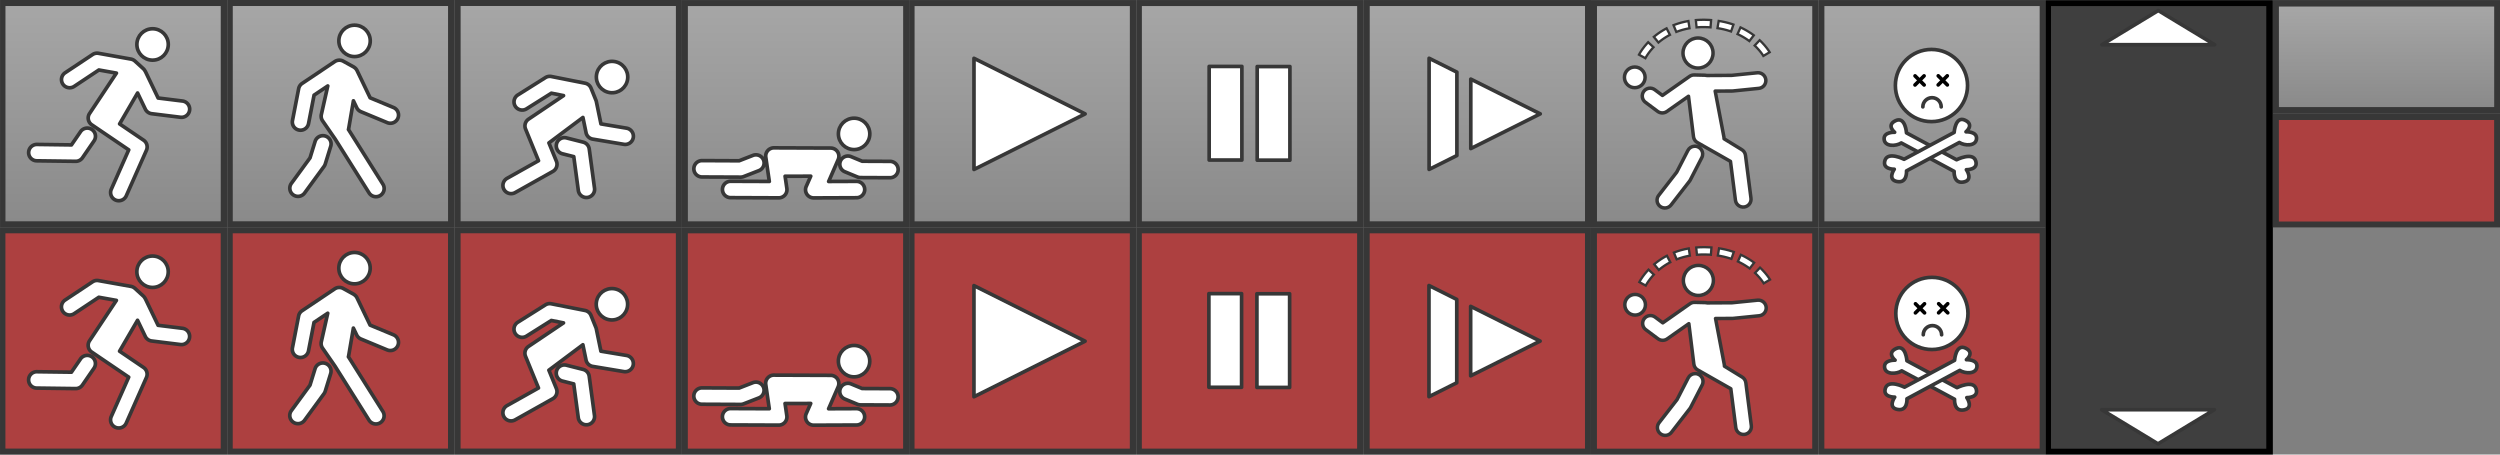 <?xml version="1.0" encoding="UTF-8" standalone="no"?>
<!-- Created with Inkscape (http://www.inkscape.org/) -->

<svg
   xmlns:dc="http://purl.org/dc/elements/1.1/"
   xmlns:cc="http://creativecommons.org/ns#"
   xmlns:rdf="http://www.w3.org/1999/02/22-rdf-syntax-ns#"
   xmlns:svg="http://www.w3.org/2000/svg"
   xmlns="http://www.w3.org/2000/svg"
   xmlns:xlink="http://www.w3.org/1999/xlink"
   xmlns:sodipodi="http://sodipodi.sourceforge.net/DTD/sodipodi-0.dtd"
   xmlns:inkscape="http://www.inkscape.org/namespaces/inkscape"
   width="577.5mm"
   height="105mm"
   viewBox="0 0 2046.26 372.047"
   id="svg2"
   version="1.1"
   inkscape:version="0.91 r13725"
   sodipodi:docname="buttons.svg"
   inkscape:export-filename="/home/user/code/idea/GdxDemo3D/android/assets/skins/buttons.png"
   inkscape:export-xdpi="61.92762"
   inkscape:export-ydpi="61.92762">
  <rect x="0" y="0" width="2046.26" height="372.047" fill="#808080" stroke="none"/>
  <defs
     id="defs4">
    <linearGradient
       inkscape:collect="always"
       id="linearGradient4672">
      <stop
         style="stop-color:#a6a6a6;stop-opacity:1;"
         offset="0"
         id="stop4652" />
      <stop
         style="stop-color:#8a8a8a;stop-opacity:1"
         offset="1"
         id="stop4654" />
    </linearGradient>
    <linearGradient
       inkscape:collect="always"
       xlink:href="#linearGradient4672"
       id="linearGradient4656"
       x1="533.545"
       y1="105.634"
       x2="744.092"
       y2="105.634"
       gradientUnits="userSpaceOnUse"
       gradientTransform="matrix(0.837,0,0,0.837,238.792,-739.534)" />
    <linearGradient
       inkscape:collect="always"
       xlink:href="#linearGradient4672"
       id="linearGradient4656-3"
       x1="533.545"
       y1="105.634"
       x2="744.092"
       y2="105.634"
       gradientUnits="userSpaceOnUse"
       gradientTransform="matrix(0.837,0,0,0.837,238.733,-553.531)" />
    <linearGradient
       inkscape:collect="always"
       xlink:href="#linearGradient4672"
       id="linearGradient4656-3-6"
       x1="533.545"
       y1="105.634"
       x2="744.092"
       y2="105.634"
       gradientUnits="userSpaceOnUse"
       gradientTransform="matrix(0.837,0,0,0.837,238.751,-367.032)" />
    <linearGradient
       inkscape:collect="always"
       xlink:href="#linearGradient4672"
       id="linearGradient4656-3-6-9"
       x1="533.545"
       y1="105.634"
       x2="744.092"
       y2="105.634"
       gradientUnits="userSpaceOnUse"
       gradientTransform="matrix(0.837,0,0,0.837,238.756,-180.981)" />
    <linearGradient
       inkscape:collect="always"
       xlink:href="#linearGradient4672"
       id="linearGradient4656-7"
       x1="533.545"
       y1="105.634"
       x2="744.092"
       y2="105.634"
       gradientUnits="userSpaceOnUse"
       gradientTransform="matrix(0.837,0,0,0.837,238.829,-1483.638)" />
    <linearGradient
       inkscape:collect="always"
       xlink:href="#linearGradient4672"
       id="linearGradient4656-3-5"
       x1="533.545"
       y1="105.634"
       x2="744.092"
       y2="105.634"
       gradientUnits="userSpaceOnUse"
       gradientTransform="matrix(0.837,0,0,0.837,238.77,-1297.636)" />
    <linearGradient
       inkscape:collect="always"
       xlink:href="#linearGradient4672"
       id="linearGradient4656-3-6-3"
       x1="533.545"
       y1="105.634"
       x2="744.092"
       y2="105.634"
       gradientUnits="userSpaceOnUse"
       gradientTransform="matrix(0.837,0,0,0.837,238.788,-1111.136)" />
    <linearGradient
       inkscape:collect="always"
       xlink:href="#linearGradient4672"
       id="linearGradient4656-3-6-9-6"
       x1="533.545"
       y1="105.634"
       x2="744.092"
       y2="105.634"
       gradientUnits="userSpaceOnUse"
       gradientTransform="matrix(0.837,0,0,0.837,238.793,-925.085)" />
    <linearGradient
       inkscape:collect="always"
       xlink:href="#linearGradient4672"
       id="linearGradient4656-7-0"
       x1="533.545"
       y1="105.634"
       x2="744.092"
       y2="105.634"
       gradientUnits="userSpaceOnUse"
       gradientTransform="matrix(0.837,0,0,0.837,238.788,-1669.781)" />
    <linearGradient
       inkscape:collect="always"
       xlink:href="#linearGradient4672"
       id="linearGradient4656-7-0-5"
       x1="533.545"
       y1="105.634"
       x2="744.092"
       y2="105.634"
       gradientUnits="userSpaceOnUse"
       gradientTransform="matrix(0.391,0,0,0.837,477.154,-2041.801)" />
  </defs>
  <sodipodi:namedview
     id="base"
     pagecolor="#ffffff"
     bordercolor="#666666"
     borderopacity="1.0"
     inkscape:pageopacity="0.0"
     inkscape:pageshadow="2"
     inkscape:zoom="0.70710678"
     inkscape:cx="1039.3728"
     inkscape:cy="90.338344"
     inkscape:document-units="px"
     inkscape:current-layer="layer1"
     showgrid="false"
     inkscape:window-width="2558"
     inkscape:window-height="1413"
     inkscape:window-x="0"
     inkscape:window-y="25"
     inkscape:window-maximized="0">
    <inkscape:grid
       type="xygrid"
       id="grid4494" />
  </sodipodi:namedview>
  <g
     inkscape:label="Layer 1"
     inkscape:groupmode="layer"
     id="layer1"
     transform="translate(0,-680.339)">
    <rect
       style="opacity:1;fill:#373737;fill-opacity:1;stroke:none;stroke-width:16;stroke-linecap:square;stroke-linejoin:miter;stroke-miterlimit:1;stroke-dasharray:none;stroke-dashoffset:0;stroke-opacity:1"
       id="rect4462-0-23-7-6-5"
       width="186.009"
       height="186.009"
       x="680.346"
       y="-186.048"
       transform="matrix(0,1,-1,0,0,0)" />
    <rect
       style="opacity:1;fill:url(#linearGradient4656-3-6-9);fill-opacity:1;stroke:none;stroke-width:16;stroke-linecap:square;stroke-linejoin:miter;stroke-miterlimit:1;stroke-dasharray:none;stroke-dashoffset:0;stroke-opacity:1"
       id="rect4462-0-9-6-9"
       width="176.201"
       height="176.201"
       x="685.266"
       y="-180.679"
       transform="matrix(0,1,-1,0,0,0)" />
    <rect
       style="opacity:1;fill:#373737;fill-opacity:1;stroke:none;stroke-width:16;stroke-linecap:square;stroke-linejoin:miter;stroke-miterlimit:1;stroke-dasharray:none;stroke-dashoffset:0;stroke-opacity:1"
       id="rect4462-0-23-7-6"
       width="186.009"
       height="186.009"
       x="680.342"
       y="-372.099"
       transform="matrix(0,1,-1,0,0,0)" />
    <rect
       style="opacity:1;fill:url(#linearGradient4656-3-6);fill-opacity:1;stroke:none;stroke-width:16;stroke-linecap:square;stroke-linejoin:miter;stroke-miterlimit:1;stroke-dasharray:none;stroke-dashoffset:0;stroke-opacity:1"
       id="rect4462-0-9-6"
       width="176.201"
       height="176.201"
       x="685.262"
       y="-366.73"
       transform="matrix(0,1,-1,0,0,0)" />
    <rect
       style="opacity:1;fill:#373737;fill-opacity:1;stroke:none;stroke-width:16;stroke-linecap:square;stroke-linejoin:miter;stroke-miterlimit:1;stroke-dasharray:none;stroke-dashoffset:0;stroke-opacity:1"
       id="rect4462-0-23-7"
       width="186.009"
       height="186.009"
       x="680.323"
       y="-558.136"
       transform="matrix(0,1,-1,0,0,0)" />
    <rect
       style="opacity:1;fill:url(#linearGradient4656-3);fill-opacity:1;stroke:none;stroke-width:16;stroke-linecap:square;stroke-linejoin:miter;stroke-miterlimit:1;stroke-dasharray:none;stroke-dashoffset:0;stroke-opacity:1"
       id="rect4462-0-9"
       width="176.201"
       height="176.201"
       x="685.243"
       y="-553.23"
       transform="matrix(0,1,-1,0,0,0)" />
    <rect
       style="opacity:1;fill:#373737;fill-opacity:1;stroke:none;stroke-width:16;stroke-linecap:square;stroke-linejoin:miter;stroke-miterlimit:1;stroke-dasharray:none;stroke-dashoffset:0;stroke-opacity:1"
       id="rect4462-0-23"
       width="186.009"
       height="186.009"
       x="680.383"
       y="-744.139"
       transform="matrix(0,1,-1,0,0,0)" />
    <rect
       style="opacity:1;fill:url(#linearGradient4656);fill-opacity:1;stroke:none;stroke-width:16;stroke-linecap:square;stroke-linejoin:miter;stroke-miterlimit:1;stroke-dasharray:none;stroke-dashoffset:0;stroke-opacity:1"
       id="rect4462-0"
       width="176.201"
       height="176.201"
       x="685.302"
       y="-739.232"
       transform="matrix(0,1,-1,0,0,0)" />
    <g
       id="g4319"
       transform="matrix(0.833,0.084,-0.084,0.833,-21.085,370.048)"
       style="stroke:#373737;stroke-width:3.585;stroke-miterlimit:4;stroke-dasharray:none;stroke-opacity:1">
      <path
         style="color:#000000;font-style:normal;font-variant:normal;font-weight:normal;font-stretch:normal;font-size:medium;line-height:normal;font-family:sans-serif;text-indent:0;text-align:start;text-decoration:none;text-decoration-line:none;text-decoration-style:solid;text-decoration-color:#000000;letter-spacing:normal;word-spacing:normal;text-transform:none;direction:ltr;block-progression:tb;writing-mode:lr-tb;baseline-shift:baseline;text-anchor:start;white-space:normal;clip-rule:nonzero;display:inline;overflow:visible;visibility:visible;opacity:1;isolation:auto;mix-blend-mode:normal;color-interpolation:sRGB;color-interpolation-filters:linearRGB;solid-color:#000000;solid-opacity:1;fill:#ffffff;fill-opacity:1;fill-rule:evenodd;stroke:#373737;stroke-width:3.585;stroke-linecap:round;stroke-linejoin:round;stroke-miterlimit:4;stroke-dasharray:none;stroke-dashoffset:0;stroke-opacity:1;color-rendering:auto;image-rendering:auto;shape-rendering:auto;text-rendering:auto;enable-background:accumulate"
         d="m 625.305,444.729 a 8.001,8.001 0 0 0 -0.758,15.924 l 11.168,1.66 7.701,32.268 a 8.001,8.001 0 1 0 15.562,-3.715 l -8.957,-37.529 a 8.001,8.001 0 0 0 -6.605,-6.055 l -16.518,-2.455 a 8.001,8.001 0 0 0 -1.594,-0.098 z"
         id="path4158-4-8"
         inkscape:connector-curvature="0" />
      <path
         style="color:#000000;font-style:normal;font-variant:normal;font-weight:normal;font-stretch:normal;font-size:medium;line-height:normal;font-family:sans-serif;text-indent:0;text-align:start;text-decoration:none;text-decoration-line:none;text-decoration-style:solid;text-decoration-color:#000000;letter-spacing:normal;word-spacing:normal;text-transform:none;direction:ltr;block-progression:tb;writing-mode:lr-tb;baseline-shift:baseline;text-anchor:start;white-space:normal;clip-rule:nonzero;display:inline;overflow:visible;visibility:visible;opacity:1;isolation:auto;mix-blend-mode:normal;color-interpolation:sRGB;color-interpolation-filters:linearRGB;solid-color:#000000;solid-opacity:1;fill:#ffffff;fill-opacity:1;fill-rule:evenodd;stroke:#373737;stroke-width:3.585;stroke-linecap:round;stroke-linejoin:round;stroke-miterlimit:4;stroke-dasharray:none;stroke-dashoffset:0;stroke-opacity:1;color-rendering:auto;image-rendering:auto;shape-rendering:auto;text-rendering:auto;enable-background:accumulate"
         d="m 605.273,386.523 a 8.001,8.001 0 0 0 -4.881,1.689 l -25.061,19.531 a 8.001,8.001 0 1 0 9.836,12.621 l 22.549,-17.576 12.053,1.152 -31.701,26.322 a 8.001,8.001 0 0 0 -1.953,9.91 l 15.709,29.549 -28.748,20.164 a 8.001,8.001 0 1 0 9.188,13.1 l 34.537,-24.227 a 8.001,8.001 0 0 0 2.471,-10.305 l -9.072,-17.064 30.572,-28.082 4.553,14.51 a 8.001,8.001 0 0 0 7.115,5.588 l 30.689,1.99 a 8.001,8.001 0 1 0 1.035,-15.967 l -25.217,-1.635 -6.682,-21.293 a 8.001,8.001 0 0 0 -0.828,-1.793 l -5.646,-10.721 a 8.001,8.001 0 0 0 -6.316,-4.236 l -33.402,-3.193 a 8.001,8.001 0 0 0 -0.799,-0.035 z"
         id="path4158-7-6"
         inkscape:connector-curvature="0" />
    </g>
    <path
       style="color:#000000;font-style:normal;font-variant:normal;font-weight:normal;font-stretch:normal;font-size:medium;line-height:normal;font-family:sans-serif;text-indent:0;text-align:start;text-decoration:none;text-decoration-line:none;text-decoration-style:solid;text-decoration-color:#000000;letter-spacing:normal;word-spacing:normal;text-transform:none;direction:ltr;block-progression:tb;writing-mode:lr-tb;baseline-shift:baseline;text-anchor:start;white-space:normal;clip-rule:nonzero;display:inline;overflow:visible;visibility:visible;opacity:1;isolation:auto;mix-blend-mode:normal;color-interpolation:sRGB;color-interpolation-filters:linearRGB;solid-color:#000000;solid-opacity:1;fill:#ffffff;fill-opacity:1;fill-rule:evenodd;stroke:#373737;stroke-width:3;stroke-linecap:round;stroke-linejoin:round;stroke-miterlimit:4;stroke-dasharray:none;stroke-dashoffset:0;stroke-opacity:1;color-rendering:auto;image-rendering:auto;shape-rendering:auto;text-rendering:auto;enable-background:accumulate"
       d="m 79.316,723.868 a 6.696,6.696 0 0 0 -3.549,1.116 l -22.365,14.856 a 6.696,6.696 0 1 0 7.409,11.154 l 20.128,-13.37 14.349,2.561 -21.976,33.05 a 6.696,6.696 0 0 0 1.814,9.246 l 30.245,20.53 -14.219,32.086 a 6.696,6.696 0 1 0 12.241,5.425 l 16.486,-37.197 a 6.696,6.696 0 0 0 -2.362,-8.251 l -19.613,-13.313 14.707,-25.293 6.33,13.191 a 6.696,6.696 0 0 0 5.214,3.748 l 23.464,2.901 a 6.696,6.696 0 1 0 1.643,-13.289 l -19.832,-2.453 -10.217,-21.288 a 6.696,6.696 0 0 0 -0.487,-0.834 6.696,6.696 0 0 0 -1.514,-1.953 l -6.736,-6.146 a 6.696,6.696 0 0 0 -3.334,-1.644 l -26.494,-4.73 a 6.696,6.696 0 0 0 -1.334,-0.103 z m -7.957,61.321 a 6.696,6.696 0 0 0 -5.482,2.985 l -7.39,10.77 -28.12,-0.374 a 6.696,6.696 0 1 0 -0.178,13.388 l 31.702,0.422 a 6.696,6.696 0 0 0 5.61,-2.906 l 9.418,-13.723 a 6.696,6.696 0 0 0 -5.559,-10.561 z"
       id="path4158"
       inkscape:connector-curvature="0" />
    <circle
       style="opacity:1;fill:#ffffff;fill-opacity:1;stroke:#373737;stroke-width:3;stroke-linecap:round;stroke-linejoin:round;stroke-miterlimit:4;stroke-dasharray:none;stroke-dashoffset:0;stroke-opacity:1"
       id="path4160"
       cx="124.892"
       cy="716.725"
       r="12.852" />
    <path
       style="color:#000000;font-style:normal;font-variant:normal;font-weight:normal;font-stretch:normal;font-size:medium;line-height:normal;font-family:sans-serif;text-indent:0;text-align:start;text-decoration:none;text-decoration-line:none;text-decoration-style:solid;text-decoration-color:#000000;letter-spacing:normal;word-spacing:normal;text-transform:none;direction:ltr;block-progression:tb;writing-mode:lr-tb;baseline-shift:baseline;text-anchor:start;white-space:normal;clip-rule:nonzero;display:inline;overflow:visible;visibility:visible;opacity:1;isolation:auto;mix-blend-mode:normal;color-interpolation:sRGB;color-interpolation-filters:linearRGB;solid-color:#000000;solid-opacity:1;fill:#ffffff;fill-opacity:1;fill-rule:evenodd;stroke:#373737;stroke-width:3;stroke-linecap:round;stroke-linejoin:round;stroke-miterlimit:4;stroke-dasharray:none;stroke-dashoffset:0;stroke-opacity:1;color-rendering:auto;image-rendering:auto;shape-rendering:auto;text-rendering:auto;enable-background:accumulate"
       d="m 277.77,729.602 a 6.696,6.696 0 0 0 -3.754,1.134 l -26.72,17.911 a 6.696,6.696 0 0 0 -2.846,4.286 l -5.029,25.915 a 6.696,6.696 0 1 0 13.145,2.551 l 4.5,-23.181 11.213,-7.517 -5.244,23.313 a 6.696,6.696 0 0 0 1.023,5.273 l 10.283,14.886 27.674,43.951 a 6.696,6.696 0 1 0 11.331,-7.135 l -27.751,-44.07 a 6.696,6.696 0 0 0 -0.157,-0.239 l -0.23,-0.335 a 6.696,6.696 0 0 0 0.206,-0.878 l 3.867,-22.612 2.708,5.642 a 6.696,6.696 0 0 0 3.467,3.287 l 21.371,8.879 a 6.696,6.696 0 1 0 5.137,-12.365 l -19.009,-7.898 -10.696,-22.283 a 6.696,6.696 0 0 0 -2.244,-2.614 6.696,6.696 0 0 0 -0.914,-0.59 l -8.124,-4.48 a 6.696,6.696 0 0 0 -3.207,-0.832 z m -13.571,61.806 a 6.696,6.696 0 0 0 -6.319,4.812 l -4.114,13.33 -15.198,20.789 a 6.696,6.696 0 1 0 10.809,7.903 l 15.86,-21.695 a 6.696,6.696 0 0 0 0.994,-1.978 l 4.444,-14.402 a 6.696,6.696 0 0 0 -6.476,-8.759 z"
       id="path4158-5"
       inkscape:connector-curvature="0" />
    <circle
       style="opacity:1;fill:#ffffff;fill-opacity:1;stroke:#373737;stroke-width:3;stroke-linecap:round;stroke-linejoin:round;stroke-miterlimit:4;stroke-dasharray:none;stroke-dashoffset:0;stroke-opacity:1"
       id="path4160-3-9"
       cx="589.476"
       cy="675.72"
       r="12.852"
       transform="matrix(0.992,0.124,-0.124,0.992,0,0)" />
    <circle
       style="opacity:1;fill:#ffffff;fill-opacity:1;stroke:#373737;stroke-width:3;stroke-linecap:round;stroke-linejoin:round;stroke-miterlimit:4;stroke-dasharray:none;stroke-dashoffset:0;stroke-opacity:1"
       id="path4160-2"
       cx="290.201"
       cy="713.796"
       r="12.852" />
    <path
       style="color:#000000;font-style:normal;font-variant:normal;font-weight:normal;font-stretch:normal;font-size:medium;line-height:normal;font-family:sans-serif;text-indent:0;text-align:start;text-decoration:none;text-decoration-line:none;text-decoration-style:solid;text-decoration-color:#000000;letter-spacing:normal;word-spacing:normal;text-transform:none;direction:ltr;block-progression:tb;writing-mode:lr-tb;baseline-shift:baseline;text-anchor:start;white-space:normal;clip-rule:nonzero;display:inline;overflow:visible;visibility:visible;opacity:1;isolation:auto;mix-blend-mode:normal;color-interpolation:sRGB;color-interpolation-filters:linearRGB;solid-color:#000000;solid-opacity:1;fill:#ffffff;fill-opacity:1;fill-rule:evenodd;stroke:#373737;stroke-width:3;stroke-linecap:round;stroke-linejoin:round;stroke-miterlimit:4;stroke-dasharray:none;stroke-dashoffset:0;stroke-opacity:1;color-rendering:auto;image-rendering:auto;shape-rendering:auto;text-rendering:auto;enable-background:accumulate"
       d="m 633.46,801.353 a 6.696,6.696 0 0 0 -6.651,7.658 l 2.882,19.84 -31.528,-0.126 a 6.696,6.696 0 1 0 -0.052,13.39 l 39.297,0.157 a 6.696,6.696 0 0 0 6.651,-7.658 l -1.455,-10.021 20.994,-0.052 -3.699,8.387 a 6.696,6.696 0 0 0 6.152,9.397 l 34.931,-0.144 a 6.696,6.696 0 1 0 -0.056,-13.39 l -22.671,0.093 7.824,-17.985 a 6.696,6.696 0 0 0 -6.113,-9.366 l -46.507,-0.18 z m -14.833,5.714 a 6.696,6.696 0 0 0 -2.413,0.492 l -11.229,4.377 -30.232,-0.136 a 6.696,6.696 0 1 0 -0.06,13.39 l 31.507,0.142 a 6.696,6.696 0 0 0 2.462,-0.458 l 12.417,-4.841 a 6.696,6.696 0 0 0 -2.452,-12.967 z m 75.49,0.977 a 6.696,6.696 0 0 0 -2.516,12.918 l 10.214,4.229 a 6.696,6.696 0 0 0 2.53,0.508 l 23.974,0.11 a 6.696,6.696 0 1 0 0.06,-13.39 l -22.658,-0.103 -9.001,-3.725 a 6.696,6.696 0 0 0 -2.604,-0.546 z"
       id="path4158-3-6"
       inkscape:connector-curvature="0" />
    <circle
       style="opacity:1;fill:#ffffff;fill-opacity:1;stroke:#373737;stroke-width:3;stroke-linecap:round;stroke-linejoin:round;stroke-miterlimit:4;stroke-dasharray:none;stroke-dashoffset:0;stroke-opacity:1"
       id="path4160-1-7"
       cx="699.086"
       cy="789.92"
       r="12.852" />
    <g
       id="g4319-6"
       transform="matrix(0.833,0.084,-0.084,0.833,-12.618,780.694)"
       style="stroke:#000000">
      <path
         sodipodi:nodetypes="ccc"
         inkscape:connector-curvature="0"
         id="path4158-4-8-8"
         d="m 651.198,492.722 -8.957,-37.528 -16.517,-2.455"
         style="fill:none;fill-rule:evenodd;stroke:#000000;stroke-width:16;stroke-linecap:round;stroke-linejoin:round;stroke-miterlimit:4;stroke-dasharray:none;stroke-opacity:1" />
      <path
         sodipodi:nodetypes="cccccccccccc"
         inkscape:connector-curvature="0"
         id="path4158-7-6-5"
         d="m 635.419,401.344 -42.241,35.074 19.029,35.792 -34.537,24.227 m 105.975,-59.024 -30.689,-1.989 -8.324,-26.526 -42.275,38.834 m -22.107,-33.677 25.059,-19.532 33.403,3.194 5.86,11.126"
         style="fill:none;fill-rule:evenodd;stroke:#000000;stroke-width:16;stroke-linecap:round;stroke-linejoin:round;stroke-miterlimit:4;stroke-dasharray:none;stroke-opacity:1" />
    </g>
    <path
       style="fill:none;fill-rule:evenodd;stroke:#000000;stroke-width:13.39;stroke-linecap:round;stroke-linejoin:round;stroke-miterlimit:4;stroke-dasharray:none;stroke-opacity:1"
       d="m 109.883,1147.386 -24.529,36.888 34.872,23.67 -16.485,37.196 m 51.168,-68.146 -23.462,-2.901 -11.802,-24.587 -24.147,41.531 m -58.753,21.557 31.701,0.423 9.418,-13.724 m -14.29,-46.544 22.365,-14.857 26.494,4.731 6.736,6.145"
       id="path4158-7"
       inkscape:connector-curvature="0"
       sodipodi:nodetypes="ccccccccccccccc" />
    <circle
       style="opacity:1;fill:#000000;fill-opacity:1;stroke:none;stroke-width:16;stroke-linecap:round;stroke-linejoin:round;stroke-miterlimit:4;stroke-dasharray:none;stroke-dashoffset:0;stroke-opacity:1"
       id="path4160-6"
       cx="131.359"
       cy="1124.056"
       r="12.852" />
    <path
       style="fill:none;fill-rule:evenodd;stroke:#000000;stroke-width:13.39;stroke-linecap:round;stroke-linejoin:round;stroke-miterlimit:4;stroke-dasharray:none;stroke-opacity:1"
       d="m 284.306,1149.35 -8.273,36.779 10.363,15.003 27.75,44.071 m 11.715,-60.076 -21.37,-8.879 -11.802,-24.587 -7.409,43.324 m -34.843,49.951 15.861,-21.695 4.444,-14.401 m -18.283,-18.07 5.03,-25.915 26.72,-17.912 8.124,4.48"
       id="path4158-5-2"
       inkscape:connector-curvature="0"
       sodipodi:nodetypes="ccccccccccccccc" />
    <circle
       style="opacity:1;fill:#000000;fill-opacity:1;stroke:none;stroke-width:16;stroke-linecap:round;stroke-linejoin:round;stroke-miterlimit:4;stroke-dasharray:none;stroke-dashoffset:0;stroke-opacity:1"
       id="path4160-3-9-1"
       cx="648.659"
       cy="1082.167"
       r="12.852"
       transform="matrix(0.992,0.124,-0.124,0.992,0,0)" />
    <circle
       style="opacity:1;fill:#000000;fill-opacity:1;stroke:none;stroke-width:16;stroke-linecap:round;stroke-linejoin:round;stroke-miterlimit:4;stroke-dasharray:none;stroke-dashoffset:0;stroke-opacity:1"
       id="path4160-2-6"
       cx="296.668"
       cy="1122.879"
       r="12.852" />
    <path
       style="opacity:1;fill:none;fill-rule:evenodd;stroke:#000000;stroke-width:13.39;stroke-linecap:round;stroke-linejoin:round;stroke-miterlimit:4;stroke-dasharray:none;stroke-opacity:1"
       d="m 707.42,1246.13 -34.93,0.144 7.856,-17.808 -34.567,0.085 m -41.177,17.514 39.297,0.156 -3.998,-27.528 46.506,0.179 -8.814,20.261 m 57.223,-9.374 -23.974,-0.11 -10.215,-4.228 m -119.438,3.718 31.507,0.142 12.416,-4.841"
       id="path4158-3-6-7"
       inkscape:connector-curvature="0"
       sodipodi:nodetypes="ccccccccccccccc" />
    <circle
       style="opacity:1;fill:#000000;fill-opacity:1;stroke:none;stroke-width:16;stroke-linecap:round;stroke-linejoin:round;stroke-miterlimit:4;stroke-dasharray:none;stroke-dashoffset:0;stroke-opacity:1"
       id="path4160-1-7-2"
       cx="705.269"
       cy="1201.118"
       r="12.852" />
    <rect
       style="opacity:1;fill:#373737;fill-opacity:1;stroke:none;stroke-width:16;stroke-linecap:square;stroke-linejoin:miter;stroke-miterlimit:1;stroke-dasharray:none;stroke-dashoffset:0;stroke-opacity:1"
       id="rect4462-0-23-7-6-5-7"
       width="186.009"
       height="186.009"
       x="866.377"
       y="-186.015"
       transform="matrix(0,1,-1,0,0,0)" />
    <rect
       style="opacity:1;fill:#ad4040;fill-opacity:1;stroke:none;stroke-width:16;stroke-linecap:square;stroke-linejoin:miter;stroke-miterlimit:1;stroke-dasharray:none;stroke-dashoffset:0;stroke-opacity:1"
       id="rect4462-0-9-6-9-4"
       width="176.201"
       height="176.201"
       x="871.297"
       y="-180.647"
       transform="matrix(0,1,-1,0,0,0)" />
    <rect
       style="opacity:1;fill:#373737;fill-opacity:1;stroke:none;stroke-width:16;stroke-linecap:square;stroke-linejoin:miter;stroke-miterlimit:1;stroke-dasharray:none;stroke-dashoffset:0;stroke-opacity:1"
       id="rect4462-0-23-7-6-3"
       width="186.009"
       height="186.009"
       x="866.372"
       y="-372.066"
       transform="matrix(0,1,-1,0,0,0)" />
    <rect
       style="opacity:1;fill:#ad4040;fill-opacity:1;stroke:none;stroke-width:16;stroke-linecap:square;stroke-linejoin:miter;stroke-miterlimit:1;stroke-dasharray:none;stroke-dashoffset:0;stroke-opacity:1"
       id="rect4462-0-9-6-6"
       width="176.201"
       height="176.201"
       x="871.292"
       y="-366.697"
       transform="matrix(0,1,-1,0,0,0)" />
    <rect
       style="opacity:1;fill:#373737;fill-opacity:1;stroke:none;stroke-width:16;stroke-linecap:square;stroke-linejoin:miter;stroke-miterlimit:1;stroke-dasharray:none;stroke-dashoffset:0;stroke-opacity:1"
       id="rect4462-0-23-7-5"
       width="186.009"
       height="186.009"
       x="866.354"
       y="-558.103"
       transform="matrix(0,1,-1,0,0,0)" />
    <rect
       style="opacity:1;fill:#ad4040;fill-opacity:1;stroke:none;stroke-width:16;stroke-linecap:square;stroke-linejoin:miter;stroke-miterlimit:1;stroke-dasharray:none;stroke-dashoffset:0;stroke-opacity:1"
       id="rect4462-0-9-2"
       width="176.201"
       height="176.201"
       x="871.274"
       y="-553.197"
       transform="matrix(0,1,-1,0,0,0)" />
    <rect
       style="opacity:1;fill:#373737;fill-opacity:1;stroke:none;stroke-width:16;stroke-linecap:square;stroke-linejoin:miter;stroke-miterlimit:1;stroke-dasharray:none;stroke-dashoffset:0;stroke-opacity:1"
       id="rect4462-0-23-71"
       width="186.009"
       height="186.009"
       x="866.413"
       y="-744.106"
       transform="matrix(0,1,-1,0,0,0)" />
    <rect
       style="opacity:1;fill:#ad4040;fill-opacity:1;stroke:none;stroke-width:16;stroke-linecap:square;stroke-linejoin:miter;stroke-miterlimit:1;stroke-dasharray:none;stroke-dashoffset:0;stroke-opacity:1"
       id="rect4462-0-8"
       width="176.201"
       height="176.201"
       x="871.333"
       y="-739.2"
       transform="matrix(0,1,-1,0,0,0)" />
    <g
       id="g4319-5"
       transform="matrix(0.833,0.084,-0.084,0.833,-21.117,556.079)"
       style="stroke:#373737;stroke-width:3.585;stroke-miterlimit:4;stroke-dasharray:none;stroke-opacity:1">
      <path
         style="color:#000000;font-style:normal;font-variant:normal;font-weight:normal;font-stretch:normal;font-size:medium;line-height:normal;font-family:sans-serif;text-indent:0;text-align:start;text-decoration:none;text-decoration-line:none;text-decoration-style:solid;text-decoration-color:#000000;letter-spacing:normal;word-spacing:normal;text-transform:none;direction:ltr;block-progression:tb;writing-mode:lr-tb;baseline-shift:baseline;text-anchor:start;white-space:normal;clip-rule:nonzero;display:inline;overflow:visible;visibility:visible;opacity:1;isolation:auto;mix-blend-mode:normal;color-interpolation:sRGB;color-interpolation-filters:linearRGB;solid-color:#000000;solid-opacity:1;fill:#ffffff;fill-opacity:1;fill-rule:evenodd;stroke:#373737;stroke-width:3.585;stroke-linecap:round;stroke-linejoin:round;stroke-miterlimit:4;stroke-dasharray:none;stroke-dashoffset:0;stroke-opacity:1;color-rendering:auto;image-rendering:auto;shape-rendering:auto;text-rendering:auto;enable-background:accumulate"
         d="m 625.305,444.729 a 8.001,8.001 0 0 0 -0.758,15.924 l 11.168,1.66 7.701,32.268 a 8.001,8.001 0 1 0 15.562,-3.715 l -8.957,-37.529 a 8.001,8.001 0 0 0 -6.605,-6.055 l -16.518,-2.455 a 8.001,8.001 0 0 0 -1.594,-0.098 z"
         id="path4158-4-8-3"
         inkscape:connector-curvature="0" />
      <path
         style="color:#000000;font-style:normal;font-variant:normal;font-weight:normal;font-stretch:normal;font-size:medium;line-height:normal;font-family:sans-serif;text-indent:0;text-align:start;text-decoration:none;text-decoration-line:none;text-decoration-style:solid;text-decoration-color:#000000;letter-spacing:normal;word-spacing:normal;text-transform:none;direction:ltr;block-progression:tb;writing-mode:lr-tb;baseline-shift:baseline;text-anchor:start;white-space:normal;clip-rule:nonzero;display:inline;overflow:visible;visibility:visible;opacity:1;isolation:auto;mix-blend-mode:normal;color-interpolation:sRGB;color-interpolation-filters:linearRGB;solid-color:#000000;solid-opacity:1;fill:#ffffff;fill-opacity:1;fill-rule:evenodd;stroke:#373737;stroke-width:3.585;stroke-linecap:round;stroke-linejoin:round;stroke-miterlimit:4;stroke-dasharray:none;stroke-dashoffset:0;stroke-opacity:1;color-rendering:auto;image-rendering:auto;shape-rendering:auto;text-rendering:auto;enable-background:accumulate"
         d="m 605.273,386.523 a 8.001,8.001 0 0 0 -4.881,1.689 l -25.061,19.531 a 8.001,8.001 0 1 0 9.836,12.621 l 22.549,-17.576 12.053,1.152 -31.701,26.322 a 8.001,8.001 0 0 0 -1.953,9.91 l 15.709,29.549 -28.748,20.164 a 8.001,8.001 0 1 0 9.188,13.1 l 34.537,-24.227 a 8.001,8.001 0 0 0 2.471,-10.305 l -9.072,-17.064 30.572,-28.082 4.553,14.51 a 8.001,8.001 0 0 0 7.115,5.588 l 30.689,1.99 a 8.001,8.001 0 1 0 1.035,-15.967 l -25.217,-1.635 -6.682,-21.293 a 8.001,8.001 0 0 0 -0.828,-1.793 l -5.646,-10.721 a 8.001,8.001 0 0 0 -6.316,-4.236 l -33.402,-3.193 a 8.001,8.001 0 0 0 -0.799,-0.035 z"
         id="path4158-7-6-4"
         inkscape:connector-curvature="0" />
    </g>
    <path
       style="color:#000000;font-style:normal;font-variant:normal;font-weight:normal;font-stretch:normal;font-size:medium;line-height:normal;font-family:sans-serif;text-indent:0;text-align:start;text-decoration:none;text-decoration-line:none;text-decoration-style:solid;text-decoration-color:#000000;letter-spacing:normal;word-spacing:normal;text-transform:none;direction:ltr;block-progression:tb;writing-mode:lr-tb;baseline-shift:baseline;text-anchor:start;white-space:normal;clip-rule:nonzero;display:inline;overflow:visible;visibility:visible;opacity:1;isolation:auto;mix-blend-mode:normal;color-interpolation:sRGB;color-interpolation-filters:linearRGB;solid-color:#000000;solid-opacity:1;fill:#ffffff;fill-opacity:1;fill-rule:evenodd;stroke:#373737;stroke-width:3;stroke-linecap:round;stroke-linejoin:round;stroke-miterlimit:4;stroke-dasharray:none;stroke-dashoffset:0;stroke-opacity:1;color-rendering:auto;image-rendering:auto;shape-rendering:auto;text-rendering:auto;enable-background:accumulate"
       d="m 79.283,909.898 a 6.696,6.696 0 0 0 -3.549,1.116 l -22.365,14.856 a 6.696,6.696 0 1 0 7.409,11.154 l 20.128,-13.37 14.349,2.561 -21.976,33.05 a 6.696,6.696 0 0 0 1.814,9.246 l 30.245,20.53 -14.219,32.086 a 6.696,6.696 0 1 0 12.241,5.425 l 16.486,-37.197 a 6.696,6.696 0 0 0 -2.362,-8.251 l -19.613,-13.313 14.707,-25.293 6.33,13.191 a 6.696,6.696 0 0 0 5.214,3.748 l 23.464,2.901 a 6.696,6.696 0 1 0 1.643,-13.289 l -19.832,-2.453 -10.217,-21.288 a 6.696,6.696 0 0 0 -0.487,-0.834 6.696,6.696 0 0 0 -1.514,-1.953 l -6.736,-6.146 a 6.696,6.696 0 0 0 -3.334,-1.644 l -26.494,-4.73 a 6.696,6.696 0 0 0 -1.334,-0.103 z m -7.957,61.321 a 6.696,6.696 0 0 0 -5.482,2.985 l -7.39,10.77 -28.12,-0.374 a 6.696,6.696 0 1 0 -0.178,13.388 l 31.702,0.422 a 6.696,6.696 0 0 0 5.61,-2.906 l 9.418,-13.723 a 6.696,6.696 0 0 0 -5.559,-10.561 z"
       id="path4158-0"
       inkscape:connector-curvature="0" />
    <circle
       style="opacity:1;fill:#ffffff;fill-opacity:1;stroke:#373737;stroke-width:3;stroke-linecap:round;stroke-linejoin:round;stroke-miterlimit:4;stroke-dasharray:none;stroke-dashoffset:0;stroke-opacity:1"
       id="path4160-8"
       cx="124.859"
       cy="902.755"
       r="12.852" />
    <path
       style="color:#000000;font-style:normal;font-variant:normal;font-weight:normal;font-stretch:normal;font-size:medium;line-height:normal;font-family:sans-serif;text-indent:0;text-align:start;text-decoration:none;text-decoration-line:none;text-decoration-style:solid;text-decoration-color:#000000;letter-spacing:normal;word-spacing:normal;text-transform:none;direction:ltr;block-progression:tb;writing-mode:lr-tb;baseline-shift:baseline;text-anchor:start;white-space:normal;clip-rule:nonzero;display:inline;overflow:visible;visibility:visible;opacity:1;isolation:auto;mix-blend-mode:normal;color-interpolation:sRGB;color-interpolation-filters:linearRGB;solid-color:#000000;solid-opacity:1;fill:#ffffff;fill-opacity:1;fill-rule:evenodd;stroke:#373737;stroke-width:3;stroke-linecap:round;stroke-linejoin:round;stroke-miterlimit:4;stroke-dasharray:none;stroke-dashoffset:0;stroke-opacity:1;color-rendering:auto;image-rendering:auto;shape-rendering:auto;text-rendering:auto;enable-background:accumulate"
       d="m 277.737,915.632 a 6.696,6.696 0 0 0 -3.754,1.134 l -26.72,17.911 a 6.696,6.696 0 0 0 -2.846,4.286 l -5.029,25.915 a 6.696,6.696 0 1 0 13.145,2.551 l 4.5,-23.181 11.213,-7.517 -5.244,23.313 a 6.696,6.696 0 0 0 1.023,5.273 l 10.283,14.886 27.674,43.951 a 6.696,6.696 0 1 0 11.331,-7.135 L 285.561,972.95 a 6.696,6.696 0 0 0 -0.157,-0.239 l -0.23,-0.335 a 6.696,6.696 0 0 0 0.206,-0.878 l 3.867,-22.612 2.708,5.642 a 6.696,6.696 0 0 0 3.467,3.287 l 21.371,8.879 a 6.696,6.696 0 1 0 5.137,-12.365 l -19.009,-7.898 -10.696,-22.283 a 6.696,6.696 0 0 0 -2.244,-2.614 6.696,6.696 0 0 0 -0.914,-0.59 l -8.124,-4.48 a 6.696,6.696 0 0 0 -3.207,-0.832 z m -13.571,61.806 a 6.696,6.696 0 0 0 -6.319,4.812 l -4.114,13.33 -15.198,20.79 a 6.696,6.696 0 1 0 10.809,7.903 l 15.86,-21.695 a 6.696,6.696 0 0 0 0.994,-1.978 l 4.444,-14.402 a 6.696,6.696 0 0 0 -6.476,-8.759 z"
       id="path4158-5-4"
       inkscape:connector-curvature="0" />
    <circle
       style="opacity:1;fill:#ffffff;fill-opacity:1;stroke:#373737;stroke-width:3;stroke-linecap:round;stroke-linejoin:round;stroke-miterlimit:4;stroke-dasharray:none;stroke-dashoffset:0;stroke-opacity:1"
       id="path4160-3-9-8"
       cx="612.448"
       cy="860.326"
       r="12.852"
       transform="matrix(0.992,0.124,-0.124,0.992,0,0)" />
    <circle
       style="opacity:1;fill:#ffffff;fill-opacity:1;stroke:#373737;stroke-width:3;stroke-linecap:round;stroke-linejoin:round;stroke-miterlimit:4;stroke-dasharray:none;stroke-dashoffset:0;stroke-opacity:1"
       id="path4160-2-8"
       cx="290.168"
       cy="899.826"
       r="12.852" />
    <path
       style="color:#000000;font-style:normal;font-variant:normal;font-weight:normal;font-stretch:normal;font-size:medium;line-height:normal;font-family:sans-serif;text-indent:0;text-align:start;text-decoration:none;text-decoration-line:none;text-decoration-style:solid;text-decoration-color:#000000;letter-spacing:normal;word-spacing:normal;text-transform:none;direction:ltr;block-progression:tb;writing-mode:lr-tb;baseline-shift:baseline;text-anchor:start;white-space:normal;clip-rule:nonzero;display:inline;overflow:visible;visibility:visible;opacity:1;isolation:auto;mix-blend-mode:normal;color-interpolation:sRGB;color-interpolation-filters:linearRGB;solid-color:#000000;solid-opacity:1;fill:#ffffff;fill-opacity:1;fill-rule:evenodd;stroke:#373737;stroke-width:3;stroke-linecap:round;stroke-linejoin:round;stroke-miterlimit:4;stroke-dasharray:none;stroke-dashoffset:0;stroke-opacity:1;color-rendering:auto;image-rendering:auto;shape-rendering:auto;text-rendering:auto;enable-background:accumulate"
       d="m 633.427,987.383 a 6.696,6.696 0 0 0 -6.651,7.658 l 2.882,19.84 -31.528,-0.126 a 6.696,6.696 0 1 0 -0.052,13.39 l 39.297,0.157 a 6.696,6.696 0 0 0 6.651,-7.658 l -1.455,-10.021 20.994,-0.052 -3.699,8.387 a 6.696,6.696 0 0 0 6.152,9.397 l 34.931,-0.144 a 6.696,6.696 0 1 0 -0.056,-13.39 l -22.671,0.093 7.824,-17.985 a 6.696,6.696 0 0 0 -6.113,-9.366 l -46.507,-0.18 z m -14.833,5.714 a 6.696,6.696 0 0 0 -2.413,0.492 l -11.229,4.377 -30.232,-0.136 a 6.696,6.696 0 1 0 -0.06,13.39 l 31.507,0.142 a 6.696,6.696 0 0 0 2.462,-0.458 l 12.417,-4.841 a 6.696,6.696 0 0 0 -2.452,-12.967 z m 75.49,0.977 a 6.696,6.696 0 0 0 -2.516,12.918 l 10.214,4.229 a 6.696,6.696 0 0 0 2.53,0.508 l 23.974,0.11 a 6.696,6.696 0 1 0 0.06,-13.39 l -22.658,-0.103 -9.001,-3.725 a 6.696,6.696 0 0 0 -2.604,-0.546 z"
       id="path4158-3-6-1"
       inkscape:connector-curvature="0" />
    <circle
       style="opacity:1;fill:#ffffff;fill-opacity:1;stroke:#373737;stroke-width:3;stroke-linecap:round;stroke-linejoin:round;stroke-miterlimit:4;stroke-dasharray:none;stroke-dashoffset:0;stroke-opacity:1"
       id="path4160-1-7-5"
       cx="699.053"
       cy="975.95"
       r="12.852" />
    <rect
       style="opacity:1;fill:#373737;fill-opacity:1;stroke:none;stroke-width:16;stroke-linecap:square;stroke-linejoin:miter;stroke-miterlimit:1;stroke-dasharray:none;stroke-dashoffset:0;stroke-opacity:1"
       id="rect4462-0-23-7-6-5-3"
       width="186.009"
       height="186.009"
       x="680.384"
       y="-930.152"
       transform="matrix(0,1,-1,0,0,0)" />
    <rect
       style="opacity:1;fill:url(#linearGradient4656-3-6-9-6);fill-opacity:1;stroke:none;stroke-width:16;stroke-linecap:square;stroke-linejoin:miter;stroke-miterlimit:1;stroke-dasharray:none;stroke-dashoffset:0;stroke-opacity:1"
       id="rect4462-0-9-6-9-0"
       width="176.201"
       height="176.201"
       x="685.303"
       y="-924.784"
       transform="matrix(0,1,-1,0,0,0)" />
    <rect
       style="opacity:1;fill:#373737;fill-opacity:1;stroke:none;stroke-width:16;stroke-linecap:square;stroke-linejoin:miter;stroke-miterlimit:1;stroke-dasharray:none;stroke-dashoffset:0;stroke-opacity:1"
       id="rect4462-0-23-7-6-56"
       width="186.009"
       height="186.009"
       x="680.379"
       y="-1116.203"
       transform="matrix(0,1,-1,0,0,0)" />
    <rect
       style="opacity:1;fill:url(#linearGradient4656-3-6-3);fill-opacity:1;stroke:none;stroke-width:16;stroke-linecap:square;stroke-linejoin:miter;stroke-miterlimit:1;stroke-dasharray:none;stroke-dashoffset:0;stroke-opacity:1"
       id="rect4462-0-9-6-7"
       width="176.201"
       height="176.201"
       x="685.299"
       y="-1110.835"
       transform="matrix(0,1,-1,0,0,0)" />
    <rect
       style="opacity:1;fill:#373737;fill-opacity:1;stroke:none;stroke-width:16;stroke-linecap:square;stroke-linejoin:miter;stroke-miterlimit:1;stroke-dasharray:none;stroke-dashoffset:0;stroke-opacity:1"
       id="rect4462-0-23-7-0"
       width="186.009"
       height="186.009"
       x="680.361"
       y="-1302.24"
       transform="matrix(0,1,-1,0,0,0)" />
    <rect
       style="opacity:1;fill:url(#linearGradient4656-3-5);fill-opacity:1;stroke:none;stroke-width:16;stroke-linecap:square;stroke-linejoin:miter;stroke-miterlimit:1;stroke-dasharray:none;stroke-dashoffset:0;stroke-opacity:1"
       id="rect4462-0-9-4"
       width="176.201"
       height="176.201"
       x="685.28"
       y="-1297.334"
       transform="matrix(0,1,-1,0,0,0)" />
    <rect
       style="opacity:1;fill:#373737;fill-opacity:1;stroke:none;stroke-width:16;stroke-linecap:square;stroke-linejoin:miter;stroke-miterlimit:1;stroke-dasharray:none;stroke-dashoffset:0;stroke-opacity:1"
       id="rect4462-0-23-2"
       width="186.009"
       height="186.009"
       x="680.42"
       y="-1488.243"
       transform="matrix(0,1,-1,0,0,0)" />
    <rect
       style="opacity:1;fill:url(#linearGradient4656-7);fill-opacity:1;stroke:none;stroke-width:16;stroke-linecap:square;stroke-linejoin:miter;stroke-miterlimit:1;stroke-dasharray:none;stroke-dashoffset:0;stroke-opacity:1"
       id="rect4462-0-4"
       width="176.201"
       height="176.201"
       x="685.34"
       y="-1483.337"
       transform="matrix(0,1,-1,0,0,0)" />
    <rect
       style="opacity:1;fill:#373737;fill-opacity:1;stroke:none;stroke-width:16;stroke-linecap:square;stroke-linejoin:miter;stroke-miterlimit:1;stroke-dasharray:none;stroke-dashoffset:0;stroke-opacity:1"
       id="rect4462-0-23-7-6-5-7-9"
       width="186.009"
       height="186.009"
       x="866.414"
       y="-930.12"
       transform="matrix(0,1,-1,0,0,0)" />
    <rect
       style="opacity:1;fill:#ad4040;fill-opacity:1;stroke:none;stroke-width:16;stroke-linecap:square;stroke-linejoin:miter;stroke-miterlimit:1;stroke-dasharray:none;stroke-dashoffset:0;stroke-opacity:1"
       id="rect4462-0-9-6-9-4-9"
       width="176.201"
       height="176.201"
       x="871.334"
       y="-924.751"
       transform="matrix(0,1,-1,0,0,0)" />
    <rect
       style="opacity:1;fill:#373737;fill-opacity:1;stroke:none;stroke-width:16;stroke-linecap:square;stroke-linejoin:miter;stroke-miterlimit:1;stroke-dasharray:none;stroke-dashoffset:0;stroke-opacity:1"
       id="rect4462-0-23-7-6-3-8"
       width="186.009"
       height="186.009"
       x="866.409"
       y="-1116.17"
       transform="matrix(0,1,-1,0,0,0)" />
    <rect
       style="opacity:1;fill:#ad4040;fill-opacity:1;stroke:none;stroke-width:16;stroke-linecap:square;stroke-linejoin:miter;stroke-miterlimit:1;stroke-dasharray:none;stroke-dashoffset:0;stroke-opacity:1"
       id="rect4462-0-9-6-6-7"
       width="176.201"
       height="176.201"
       x="871.329"
       y="-1110.802"
       transform="matrix(0,1,-1,0,0,0)" />
    <rect
       style="opacity:1;fill:#373737;fill-opacity:1;stroke:none;stroke-width:16;stroke-linecap:square;stroke-linejoin:miter;stroke-miterlimit:1;stroke-dasharray:none;stroke-dashoffset:0;stroke-opacity:1"
       id="rect4462-0-23-7-5-1"
       width="186.009"
       height="186.009"
       x="866.391"
       y="-1302.208"
       transform="matrix(0,1,-1,0,0,0)" />
    <rect
       style="opacity:1;fill:#ad4040;fill-opacity:1;stroke:none;stroke-width:16;stroke-linecap:square;stroke-linejoin:miter;stroke-miterlimit:1;stroke-dasharray:none;stroke-dashoffset:0;stroke-opacity:1"
       id="rect4462-0-9-2-8"
       width="176.201"
       height="176.201"
       x="871.311"
       y="-1297.301"
       transform="matrix(0,1,-1,0,0,0)" />
    <rect
       style="opacity:1;fill:#373737;fill-opacity:1;stroke:none;stroke-width:16;stroke-linecap:square;stroke-linejoin:miter;stroke-miterlimit:1;stroke-dasharray:none;stroke-dashoffset:0;stroke-opacity:1"
       id="rect4462-0-23-71-2"
       width="186.009"
       height="186.009"
       x="866.45"
       y="-1488.211"
       transform="matrix(0,1,-1,0,0,0)" />
    <rect
       style="opacity:1;fill:#ad4040;fill-opacity:1;stroke:none;stroke-width:16;stroke-linecap:square;stroke-linejoin:miter;stroke-miterlimit:1;stroke-dasharray:none;stroke-dashoffset:0;stroke-opacity:1"
       id="rect4462-0-8-6"
       width="176.201"
       height="176.201"
       x="871.37"
       y="-1483.304"
       transform="matrix(0,1,-1,0,0,0)" />
    <path
       style="opacity:1;fill:#ffffff;fill-opacity:1;stroke:#373737;stroke-width:3;stroke-linecap:round;stroke-linejoin:round;stroke-miterlimit:4;stroke-dasharray:none;stroke-dashoffset:0;stroke-opacity:1"
       d="M 797.204,728.069 888.185,773.559 797.204,819.05 Z"
       id="rect4405"
       inkscape:connector-curvature="0"
       sodipodi:nodetypes="cccc" />
    <path
       style="opacity:1;fill:#ffffff;fill-opacity:1;stroke:#373737;stroke-width:3;stroke-linecap:round;stroke-linejoin:round;stroke-miterlimit:4;stroke-dasharray:none;stroke-dashoffset:0;stroke-opacity:1"
       d="m 797.177,914.105 90.981,45.491 -90.981,45.491 z"
       id="rect4405-2"
       inkscape:connector-curvature="0"
       sodipodi:nodetypes="cccc" />
    <rect
       style="opacity:1;fill:#ffffff;fill-opacity:1;stroke:#373737;stroke-width:3;stroke-linecap:round;stroke-linejoin:round;stroke-miterlimit:4;stroke-dasharray:none;stroke-dashoffset:0;stroke-opacity:1"
       id="rect4465-1"
       width="26.778"
       height="76.655"
       x="989.705"
       y="734.692" />
    <rect
       style="opacity:1;fill:#ffffff;fill-opacity:1;stroke:#373737;stroke-width:3;stroke-linecap:round;stroke-linejoin:round;stroke-miterlimit:4;stroke-dasharray:none;stroke-dashoffset:0;stroke-opacity:1"
       id="rect4465-1-5"
       width="26.778"
       height="76.655"
       x="1029.018"
       y="734.797" />
    <rect
       style="opacity:1;fill:#ffffff;fill-opacity:1;stroke:#373737;stroke-width:3;stroke-linecap:round;stroke-linejoin:round;stroke-miterlimit:4;stroke-dasharray:none;stroke-dashoffset:0;stroke-opacity:1"
       id="rect4465-1-9"
       width="26.778"
       height="76.655"
       x="989.472"
       y="920.679" />
    <rect
       style="opacity:1;fill:#ffffff;fill-opacity:1;stroke:#373737;stroke-width:3;stroke-linecap:round;stroke-linejoin:round;stroke-miterlimit:4;stroke-dasharray:none;stroke-dashoffset:0;stroke-opacity:1"
       id="rect4465-1-5-2"
       width="26.778"
       height="76.655"
       x="1028.784"
       y="920.784" />
    <path
       style="opacity:1;fill:#ffffff;fill-opacity:1;stroke:#373737;stroke-width:3;stroke-linecap:round;stroke-linejoin:round;stroke-miterlimit:4;stroke-dasharray:none;stroke-dashoffset:0;stroke-opacity:1"
       d="m 1203.843,745.095 28.431,14.216 28.432,14.216 -28.432,14.216 -28.431,14.216 z m -11.373,62.549 -11.373,5.686 -11.373,5.686 0,-90.981 11.373,5.686 11.373,5.686 z"
       id="rect4405-8"
       inkscape:connector-curvature="0"
       sodipodi:nodetypes="ccccccccccccc" />
    <path
       style="opacity:1;fill:#ffffff;fill-opacity:1;stroke:#373737;stroke-width:3;stroke-linecap:round;stroke-linejoin:round;stroke-miterlimit:4;stroke-dasharray:none;stroke-dashoffset:0;stroke-opacity:1"
       d="m 1203.734,931.101 28.431,14.216 28.432,14.216 -28.432,14.216 -28.431,14.216 z m -11.373,62.549 -11.373,5.686 -11.373,5.686 0,-90.981 11.373,5.686 11.373,5.686 z"
       id="rect4405-8-7"
       inkscape:connector-curvature="0"
       sodipodi:nodetypes="ccccccccccccc" />
    <circle
       style="opacity:1;fill:#ffffff;fill-opacity:1;stroke:#373737;stroke-width:2.871;stroke-linecap:round;stroke-linejoin:round;stroke-miterlimit:4;stroke-dasharray:none;stroke-dashoffset:0;stroke-opacity:1"
       id="path4638"
       cx="1338.352"
       cy="929.779"
       r="8.462" />
    <path
       style="color:#000000;font-style:normal;font-variant:normal;font-weight:normal;font-stretch:normal;font-size:medium;line-height:normal;font-family:sans-serif;text-indent:0;text-align:start;text-decoration:none;text-decoration-line:none;text-decoration-style:solid;text-decoration-color:#000000;letter-spacing:normal;word-spacing:normal;text-transform:none;direction:ltr;block-progression:tb;writing-mode:lr-tb;baseline-shift:baseline;text-anchor:start;white-space:normal;clip-rule:nonzero;display:inline;overflow:visible;visibility:visible;opacity:1;isolation:auto;mix-blend-mode:normal;color-interpolation:sRGB;color-interpolation-filters:linearRGB;solid-color:#000000;solid-opacity:1;fill:#ffffff;fill-opacity:1;fill-rule:evenodd;stroke:#373737;stroke-width:1.914;stroke-linecap:butt;stroke-linejoin:miter;stroke-miterlimit:4;stroke-dasharray:none;stroke-dashoffset:0;stroke-opacity:1;color-rendering:auto;image-rendering:auto;shape-rendering:auto;text-rendering:auto;enable-background:accumulate"
       d="m 1395.558,882.651 -3.471,0.034 -0.069,0.002 -0.069,0.004 -3.331,0.187 -0.069,0.004 -0.071,0.008 -0.135,0.015 0.607,5.833 0.01,0.114 0.01,0 0,0.002 0.054,-0.006 3.218,-0.181 3.323,-0.034 3.347,0.114 1.471,0.112 0.454,-5.964 -1.544,-0.118 -0.063,-0.004 -0.063,-0.004 -3.471,-0.116 -0.065,-0.004 z m 10.504,6.852 2.026,0.333 2.794,0.581 2.662,0.678 2.506,0.755 1.108,0.385 1.97,-5.648 -1.166,-0.406 -0.059,-0.022 -0.062,-0.019 -2.652,-0.796 -0.061,-0.019 -0.063,-0.017 -2.783,-0.706 -0.062,-0.017 -0.063,-0.013 -2.917,-0.607 -0.063,-0.013 -0.064,-0.011 -2.082,-0.34 z m -23.97,-5.798 -0.071,0.011 -0.069,0.013 -2.919,0.589 -0.069,0.015 -0.069,0.017 -2.787,0.703 -0.069,0.017 -0.067,0.021 -2.656,0.806 -0.067,0.021 -0.067,0.024 -2.525,0.899 -0.065,0.022 -0.065,0.026 -0.441,0.181 2.265,5.536 0.402,-0.163 2.359,-0.839 2.547,-0.774 2.63,-0.662 2.757,-0.557 0.129,-0.021 -0.901,-5.914 z m 40.38,10.665 0.441,0.196 2,0.996 1.946,1.069 1.806,1.086 1.678,1.101 1.546,1.097 0.022,0.017 0.228,0.174 3.641,-4.745 -0.25,-0.193 -0.043,-0.034 -0.045,-0.032 -1.675,-1.191 -0.045,-0.032 -0.049,-0.03 -1.789,-1.174 -0.049,-0.032 -0.051,-0.03 -1.906,-1.148 -0.051,-0.032 -0.053,-0.028 -2.026,-1.112 -0.053,-0.028 -0.055,-0.028 -2.147,-1.067 -0.055,-0.028 -0.058,-0.024 -0.473,-0.213 z m -59.018,-4.216 -0.058,0.03 -0.056,0.034 -2.032,1.168 -0.055,0.032 -0.055,0.034 -1.912,1.211 -0.053,0.032 -0.051,0.035 -1.794,1.243 -0.049,0.034 -0.049,0.035 -1.68,1.263 -0.045,0.035 -0.045,0.035 -1.555,1.265 3.775,4.639 1.497,-1.219 1.619,-1.217 1.661,-1.149 1.826,-1.157 1.929,-1.11 0.878,-0.454 -2.755,-5.31 z m 73.035,13.593 0.725,0.684 1.043,1.049 1.877,2.06 1.46,1.794 1.103,1.508 0.742,1.12 0.17,0.29 5.151,-3.041 -0.207,-0.351 -0.039,-0.066 -0.043,-0.066 -0.828,-1.252 -0.039,-0.058 -0.041,-0.056 -1.189,-1.626 -0.045,-0.062 -0.049,-0.058 -1.566,-1.925 -0.053,-0.065 -0.057,-0.062 -1.959,-2.151 -0.045,-0.049 -0.047,-0.047 -1.133,-1.138 -0.034,-0.034 -0.034,-0.032 -0.761,-0.718 z m -88.019,-1.798 -0.047,0.05 -0.043,0.05 -1.968,2.314 -0.055,0.064 -0.053,0.067 -1.574,2.075 -0.047,0.062 -0.043,0.062 -1.196,1.757 -0.039,0.056 -0.035,0.06 -0.836,1.353 -0.039,0.066 -0.035,0.065 -0.648,1.181 5.244,2.878 0.609,-1.112 0.759,-1.23 1.127,-1.654 1.465,-1.931 1.854,-2.181 0.83,-0.893 -4.375,-4.076 z"
       id="path4640"
       inkscape:connector-curvature="0" />
    <circle
       style="opacity:1;fill:#ffffff;fill-opacity:1;stroke:#373737;stroke-width:2.871;stroke-linecap:round;stroke-linejoin:round;stroke-miterlimit:4;stroke-dasharray:none;stroke-dashoffset:0;stroke-opacity:1"
       id="path4160-2-6-9"
       cx="1390.127"
       cy="909.869"
       r="12.298" />
    <path
       style="color:#000000;font-style:normal;font-variant:normal;font-weight:normal;font-stretch:normal;font-size:medium;line-height:normal;font-family:sans-serif;text-indent:0;text-align:start;text-decoration:none;text-decoration-line:none;text-decoration-style:solid;text-decoration-color:#000000;letter-spacing:normal;word-spacing:normal;text-transform:none;direction:ltr;block-progression:tb;writing-mode:lr-tb;baseline-shift:baseline;text-anchor:start;white-space:normal;clip-rule:nonzero;display:inline;overflow:visible;visibility:visible;opacity:1;isolation:auto;mix-blend-mode:normal;color-interpolation:sRGB;color-interpolation-filters:linearRGB;solid-color:#000000;solid-opacity:1;fill:#ffffff;fill-opacity:1;fill-rule:evenodd;stroke:#373737;stroke-width:2.871;stroke-linecap:round;stroke-linejoin:round;stroke-miterlimit:4;stroke-dasharray:none;stroke-dashoffset:0;stroke-opacity:1;color-rendering:auto;image-rendering:auto;shape-rendering:auto;text-rendering:auto;enable-background:accumulate"
       d="m 1438.96,926.012 c -0.149,0.007 -0.297,0.018 -0.445,0.035 l -20.843,2.101 -20.28,0.112 c -0.525,-0.143 -1.065,-0.219 -1.609,-0.226 l -8.723,-0.217 c -1.372,-0.034 -2.719,0.373 -3.843,1.163 l -22.209,15.606 -6.173,-4.603 c -2.833,-2.208 -6.927,-1.656 -9.075,1.223 -2.147,2.879 -1.509,6.961 1.415,9.047 l 9.889,7.377 c 2.219,1.654 5.249,1.697 7.513,0.107 l 17.752,-12.474 4.089,33.108 c 0.259,2.096 1.533,3.93 3.407,4.902 l 26.862,15.282 4.054,31.695 c 0.397,3.557 3.631,6.1 7.181,5.646 3.55,-0.454 6.04,-3.729 5.528,-7.272 l -4.48,-35.021 c -0.266,-2.085 -1.538,-3.906 -3.403,-4.874 l -14.125,-8.671 c 0.013,-0.477 -0.028,-0.954 -0.121,-1.422 l -7.158,-37.597 13.885,-0.079 c 0.203,-9.8e-4 0.406,-0.012 0.607,-0.032 l 21.144,-2.131 c 3.471,-0.304 6.062,-3.326 5.834,-6.803 -0.228,-3.476 -3.192,-6.133 -6.673,-5.981 z m -51.693,60.135 c -2.339,0.093 -4.442,1.454 -5.484,3.551 l -9.093,17.668 -14.694,18.941 c -2.23,2.793 -1.744,6.87 1.08,9.061 2.824,2.191 6.894,1.647 9.045,-1.207 l 15.057,-19.41 c 0.242,-0.311 0.455,-0.644 0.635,-0.994 l 9.364,-18.195 c 2.326,-4.367 -0.966,-9.611 -5.91,-9.414 z"
       id="path4158-7-0"
       inkscape:connector-curvature="0"
       sodipodi:nodetypes="cccccccccsccccccccscccccccccsccccccsccccc" />
    <circle
       style="opacity:1;fill:#ffffff;fill-opacity:1;stroke:#000000;stroke-width:3.248;stroke-linecap:round;stroke-linejoin:round;stroke-miterlimit:4;stroke-dasharray:none;stroke-dashoffset:0;stroke-opacity:1"
       id="path4638-0"
       cx="1336.433"
       cy="1149.329"
       r="8.843" />
    <path
       style="fill:none;fill-rule:evenodd;stroke:#000000;stroke-width:13.39;stroke-linecap:round;stroke-linejoin:round;stroke-miterlimit:4;stroke-dasharray:none;stroke-opacity:1"
       d="m 1388.363,1160.807 4.944,40.048 36.725,19.063 4.682,36.599 m 7.061,-102.859 -22.096,2.227 -22.554,0.126 8.984,47.193 m -43.856,52.669 15.734,-20.282 9.785,-19.013 m -38.117,-49.651 10.336,7.708 27.176,-19.095 9.115,0.226"
       id="path4158-7-0-6"
       inkscape:connector-curvature="0"
       sodipodi:nodetypes="ccccccccccccccc" />
    <circle
       style="opacity:1;fill:#000000;fill-opacity:1;stroke:none;stroke-width:16;stroke-linecap:round;stroke-linejoin:round;stroke-miterlimit:4;stroke-dasharray:none;stroke-dashoffset:0;stroke-opacity:1"
       id="path4160-2-6-9-2"
       cx="1391.038"
       cy="1132.09"
       r="12.852" />
    <path
       style="fill:none;fill-opacity:1;fill-rule:evenodd;stroke:#000000;stroke-width:6.251;stroke-linecap:butt;stroke-linejoin:miter;stroke-miterlimit:4;stroke-dasharray:12.502, 6.251;stroke-dashoffset:0;stroke-opacity:1"
       d="m 1343.129,1133.392 c 0,0 13.976,-28.759 53.456,-28.244 39.48,0.514 53.328,26.989 53.328,26.989"
       id="path4640-9"
       inkscape:connector-curvature="0"
       sodipodi:nodetypes="czc" />
    <circle
       style="opacity:1;fill:#ffffff;fill-opacity:1;stroke:#373737;stroke-width:2.871;stroke-linecap:round;stroke-linejoin:round;stroke-miterlimit:4;stroke-dasharray:none;stroke-dashoffset:0;stroke-opacity:1"
       id="path4638-04"
       cx="1338.061"
       cy="743.654"
       r="8.462" />
    <path
       style="color:#000000;font-style:normal;font-variant:normal;font-weight:normal;font-stretch:normal;font-size:medium;line-height:normal;font-family:sans-serif;text-indent:0;text-align:start;text-decoration:none;text-decoration-line:none;text-decoration-style:solid;text-decoration-color:#000000;letter-spacing:normal;word-spacing:normal;text-transform:none;direction:ltr;block-progression:tb;writing-mode:lr-tb;baseline-shift:baseline;text-anchor:start;white-space:normal;clip-rule:nonzero;display:inline;overflow:visible;visibility:visible;opacity:1;isolation:auto;mix-blend-mode:normal;color-interpolation:sRGB;color-interpolation-filters:linearRGB;solid-color:#000000;solid-opacity:1;fill:#ffffff;fill-opacity:1;fill-rule:evenodd;stroke:#373737;stroke-width:1.914;stroke-linecap:butt;stroke-linejoin:miter;stroke-miterlimit:4;stroke-dasharray:none;stroke-dashoffset:0;stroke-opacity:1;color-rendering:auto;image-rendering:auto;shape-rendering:auto;text-rendering:auto;enable-background:accumulate"
       d="m 1395.266,696.526 -3.471,0.034 -0.069,0.002 -0.069,0.004 -3.331,0.187 -0.069,0.004 -0.071,0.008 -0.135,0.015 0.607,5.833 0.01,0.114 0.01,0 0,0.002 0.054,-0.006 3.218,-0.181 3.323,-0.034 3.347,0.114 1.471,0.112 0.454,-5.964 -1.544,-0.118 -0.063,-0.004 -0.063,-0.004 -3.471,-0.116 -0.065,-0.004 z m 10.504,6.852 2.026,0.333 2.794,0.581 2.662,0.678 2.506,0.755 1.108,0.385 1.97,-5.648 -1.166,-0.406 -0.059,-0.022 -0.062,-0.019 -2.652,-0.796 -0.061,-0.019 -0.063,-0.017 -2.783,-0.706 -0.062,-0.017 -0.063,-0.013 -2.917,-0.607 -0.063,-0.013 -0.064,-0.011 -2.082,-0.34 z m -23.97,-5.798 -0.071,0.011 -0.069,0.013 -2.919,0.589 -0.069,0.015 -0.069,0.017 -2.787,0.703 -0.069,0.017 -0.067,0.021 -2.656,0.806 -0.067,0.021 -0.067,0.024 -2.525,0.899 -0.065,0.022 -0.065,0.026 -0.441,0.181 2.265,5.536 0.402,-0.163 2.359,-0.839 2.547,-0.774 2.63,-0.662 2.757,-0.557 0.129,-0.021 -0.901,-5.914 z m 40.38,10.665 0.441,0.196 2,0.996 1.946,1.069 1.806,1.086 1.678,1.101 1.546,1.097 0.022,0.017 0.228,0.174 3.641,-4.745 -0.25,-0.193 -0.043,-0.034 -0.045,-0.032 -1.675,-1.191 -0.045,-0.032 -0.049,-0.03 -1.789,-1.174 -0.049,-0.032 -0.051,-0.03 -1.906,-1.148 -0.051,-0.032 -0.053,-0.028 -2.026,-1.112 -0.053,-0.028 -0.055,-0.028 -2.147,-1.067 -0.055,-0.028 -0.058,-0.024 -0.473,-0.213 z m -59.018,-4.216 -0.058,0.03 -0.056,0.034 -2.032,1.168 -0.055,0.032 -0.055,0.034 -1.912,1.211 -0.053,0.032 -0.051,0.035 -1.794,1.243 -0.049,0.034 -0.049,0.035 -1.68,1.263 -0.045,0.035 -0.045,0.035 -1.555,1.265 3.775,4.639 1.497,-1.219 1.619,-1.217 1.661,-1.149 1.826,-1.157 1.929,-1.11 0.878,-0.454 -2.755,-5.31 z m 73.035,13.593 0.725,0.684 1.043,1.049 1.877,2.06 1.46,1.794 1.103,1.508 0.742,1.12 0.17,0.29 5.151,-3.041 -0.207,-0.351 -0.039,-0.066 -0.043,-0.066 -0.828,-1.252 -0.039,-0.058 -0.041,-0.056 -1.189,-1.626 -0.045,-0.062 -0.049,-0.058 -1.566,-1.925 -0.053,-0.065 -0.057,-0.062 -1.959,-2.151 -0.045,-0.049 -0.047,-0.047 -1.133,-1.138 -0.034,-0.034 -0.034,-0.032 -0.761,-0.718 z m -88.019,-1.798 -0.047,0.05 -0.043,0.05 -1.968,2.314 -0.055,0.064 -0.053,0.067 -1.574,2.075 -0.047,0.062 -0.043,0.062 -1.196,1.757 -0.039,0.056 -0.035,0.06 -0.836,1.353 -0.039,0.066 -0.035,0.065 -0.648,1.181 5.244,2.878 0.609,-1.112 0.759,-1.23 1.127,-1.654 1.465,-1.931 1.854,-2.181 0.83,-0.893 -4.375,-4.076 z"
       id="path4640-6"
       inkscape:connector-curvature="0" />
    <circle
       style="opacity:1;fill:#ffffff;fill-opacity:1;stroke:#373737;stroke-width:2.871;stroke-linecap:round;stroke-linejoin:round;stroke-miterlimit:4;stroke-dasharray:none;stroke-dashoffset:0;stroke-opacity:1"
       id="path4160-2-6-9-26"
       cx="1389.835"
       cy="723.744"
       r="12.298" />
    <path
       style="color:#000000;font-style:normal;font-variant:normal;font-weight:normal;font-stretch:normal;font-size:medium;line-height:normal;font-family:sans-serif;text-indent:0;text-align:start;text-decoration:none;text-decoration-line:none;text-decoration-style:solid;text-decoration-color:#000000;letter-spacing:normal;word-spacing:normal;text-transform:none;direction:ltr;block-progression:tb;writing-mode:lr-tb;baseline-shift:baseline;text-anchor:start;white-space:normal;clip-rule:nonzero;display:inline;overflow:visible;visibility:visible;opacity:1;isolation:auto;mix-blend-mode:normal;color-interpolation:sRGB;color-interpolation-filters:linearRGB;solid-color:#000000;solid-opacity:1;fill:#ffffff;fill-opacity:1;fill-rule:evenodd;stroke:#373737;stroke-width:2.871;stroke-linecap:round;stroke-linejoin:round;stroke-miterlimit:4;stroke-dasharray:none;stroke-dashoffset:0;stroke-opacity:1;color-rendering:auto;image-rendering:auto;shape-rendering:auto;text-rendering:auto;enable-background:accumulate"
       d="m 1438.668,739.887 c -0.149,0.007 -0.297,0.018 -0.445,0.035 l -20.843,2.101 -20.28,0.112 c -0.525,-0.143 -1.065,-0.219 -1.609,-0.226 l -8.723,-0.217 c -1.372,-0.034 -2.719,0.373 -3.843,1.163 l -22.209,15.606 -6.173,-4.603 c -2.833,-2.208 -6.927,-1.656 -9.075,1.224 -2.147,2.879 -1.509,6.961 1.415,9.047 l 9.889,7.377 c 2.219,1.654 5.249,1.697 7.513,0.106 l 17.752,-12.474 4.089,33.108 c 0.259,2.096 1.533,3.93 3.407,4.902 l 26.862,15.282 4.054,31.695 c 0.397,3.557 3.631,6.1 7.181,5.646 3.55,-0.454 6.04,-3.729 5.528,-7.272 l -4.48,-35.022 c -0.266,-2.085 -1.538,-3.906 -3.403,-4.874 l -14.125,-8.671 c 0.013,-0.477 -0.028,-0.954 -0.121,-1.422 l -7.158,-37.597 13.885,-0.078 c 0.203,0 0.406,-0.012 0.607,-0.032 l 21.144,-2.131 c 3.471,-0.304 6.062,-3.326 5.834,-6.803 -0.228,-3.476 -3.192,-6.133 -6.673,-5.981 z m -51.693,60.135 c -2.339,0.093 -4.442,1.454 -5.484,3.551 l -9.093,17.668 -14.694,18.941 c -2.23,2.793 -1.744,6.87 1.08,9.061 2.824,2.191 6.894,1.647 9.045,-1.207 l 15.057,-19.41 c 0.242,-0.311 0.455,-0.644 0.635,-0.994 l 9.364,-18.195 c 2.326,-4.367 -0.966,-9.611 -5.91,-9.414 z"
       id="path4158-7-0-4"
       inkscape:connector-curvature="0"
       sodipodi:nodetypes="cccccccccsccccccccscccccccccsccccccsccccc" />
    <rect
       style="opacity:1;fill:#373737;fill-opacity:1;stroke:none;stroke-width:16;stroke-linecap:square;stroke-linejoin:miter;stroke-miterlimit:1;stroke-dasharray:none;stroke-dashoffset:0;stroke-opacity:1"
       id="rect4462-0-23-2-8"
       width="186.009"
       height="186.009"
       x="680.378"
       y="-1674.386"
       transform="matrix(0,1,-1,0,0,0)" />
    <rect
       style="opacity:1;fill:url(#linearGradient4656-7-0);fill-opacity:1;stroke:none;stroke-width:16;stroke-linecap:square;stroke-linejoin:miter;stroke-miterlimit:1;stroke-dasharray:none;stroke-dashoffset:0;stroke-opacity:1"
       id="rect4462-0-4-2"
       width="176.201"
       height="176.201"
       x="685.298"
       y="-1669.479"
       transform="matrix(0,1,-1,0,0,0)" />
    <rect
       style="opacity:1;fill:#373737;fill-opacity:1;stroke:none;stroke-width:16;stroke-linecap:square;stroke-linejoin:miter;stroke-miterlimit:1;stroke-dasharray:none;stroke-dashoffset:0;stroke-opacity:1"
       id="rect4462-0-23-71-2-8"
       width="186.009"
       height="186.009"
       x="866.409"
       y="-1674.353"
       transform="matrix(0,1,-1,0,0,0)" />
    <rect
       style="opacity:1;fill:#ad4040;fill-opacity:1;stroke:none;stroke-width:16;stroke-linecap:square;stroke-linejoin:miter;stroke-miterlimit:1;stroke-dasharray:none;stroke-dashoffset:0;stroke-opacity:1"
       id="rect4462-0-8-6-9"
       width="176.201"
       height="176.201"
       x="871.329"
       y="-1669.447"
       transform="matrix(0,1,-1,0,0,0)" />
    <circle
       style="opacity:1;fill:#ffffff;fill-opacity:1;stroke:#373737;stroke-width:3;stroke-linecap:round;stroke-linejoin:round;stroke-miterlimit:4;stroke-dasharray:none;stroke-dashoffset:0;stroke-opacity:1"
       id="path4160-2-6-9-3"
       cx="1581.25"
       cy="936.887"
       r="29.537" />
    <path
       style="fill:#ffffff;fill-opacity:1;fill-rule:evenodd;stroke:#373737;stroke-width:3;stroke-linecap:round;stroke-linejoin:round;stroke-miterlimit:4;stroke-dasharray:none;stroke-opacity:1"
       d="m 1556.561,983.887 43.25,23.25 c 0,0 -0.768,10.263 7.634,8.737 8.402,-1.525 2.384,-10.091 2.384,-10.091 0,0 10.04,0.274 7.616,-7.273 -2.424,-7.547 -15.634,-0.873 -15.634,-0.873 l -41,-22 c 0,0 -0.916,-13.725 -8.866,-10.005 -7.95,3.72 -0.823,9.518 -0.823,9.518 0,0 -9.169,-0.457 -8.609,5.768 0.561,6.225 9.798,5.72 14.048,2.97 z"
       id="path4405"
       inkscape:connector-curvature="0"
       sodipodi:nodetypes="cczczcczczc" />
    <path
       style="fill:#ffffff;fill-opacity:1;fill-rule:evenodd;stroke:#373737;stroke-width:3;stroke-linecap:round;stroke-linejoin:round;stroke-miterlimit:4;stroke-dasharray:none;stroke-opacity:1"
       d="m 1604.09,983.501 -43.25,23.25 c 0,0 0.768,10.263 -7.634,8.737 -8.402,-1.525 -2.384,-10.091 -2.384,-10.091 0,0 -10.04,0.274 -7.616,-7.273 2.424,-7.547 15.634,-0.874 15.634,-0.874 l 41,-22 c 0,0 0.916,-13.725 8.866,-10.005 7.95,3.72 0.823,9.518 0.823,9.518 0,0 9.169,-0.457 8.609,5.768 -0.561,6.225 -9.798,5.72 -14.048,2.97 z"
       id="path4405-0"
       inkscape:connector-curvature="0"
       sodipodi:nodetypes="cczczcczczc" />
    <path
       style="fill:none;fill-rule:evenodd;stroke:#000000;stroke-width:3;stroke-linecap:round;stroke-linejoin:miter;stroke-miterlimit:4;stroke-dasharray:none;stroke-opacity:1"
       d="m 1567.832,928.996 7.425,7.425"
       id="path4545"
       inkscape:connector-curvature="0" />
    <path
       style="fill:none;fill-rule:evenodd;stroke:#000000;stroke-width:3;stroke-linecap:round;stroke-linejoin:miter;stroke-miterlimit:4;stroke-dasharray:none;stroke-opacity:1"
       d="m 1575.213,928.996 -7.425,7.425"
       id="path4545-8"
       inkscape:connector-curvature="0" />
    <path
       style="fill:none;fill-rule:evenodd;stroke:#000000;stroke-width:3;stroke-linecap:round;stroke-linejoin:miter;stroke-miterlimit:4;stroke-dasharray:none;stroke-opacity:1"
       d="m 1586.814,928.952 7.425,7.425"
       id="path4545-0"
       inkscape:connector-curvature="0" />
    <path
       style="fill:none;fill-rule:evenodd;stroke:#000000;stroke-width:3;stroke-linecap:round;stroke-linejoin:miter;stroke-miterlimit:4;stroke-dasharray:none;stroke-opacity:1"
       d="m 1594.194,928.952 -7.425,7.425"
       id="path4545-8-2"
       inkscape:connector-curvature="0" />
    <path
       style="opacity:1;fill:none;fill-opacity:1;stroke:#373737;stroke-width:3;stroke-linecap:round;stroke-linejoin:round;stroke-miterlimit:4;stroke-dasharray:none;stroke-dashoffset:0;stroke-opacity:1"
       d="m 1574.197,954.351 c 0.01,-4.147 3.373,-7.503 7.519,-7.5 4.147,0.004 7.506,3.366 7.506,7.513"
       id="path4580"
       inkscape:connector-curvature="0"
       sodipodi:nodetypes="csc" />
    <circle
       style="opacity:1;fill:#ffffff;fill-opacity:1;stroke:#373737;stroke-width:3;stroke-linecap:round;stroke-linejoin:round;stroke-miterlimit:4;stroke-dasharray:none;stroke-dashoffset:0;stroke-opacity:1"
       id="path4160-2-6-9-3-8"
       cx="1580.904"
       cy="750.344"
       r="29.537" />
    <path
       style="fill:#ffffff;fill-opacity:1;fill-rule:evenodd;stroke:#373737;stroke-width:3;stroke-linecap:round;stroke-linejoin:round;stroke-miterlimit:4;stroke-dasharray:none;stroke-opacity:1"
       d="m 1556.215,797.344 43.25,23.25 c 0,0 -0.768,10.263 7.634,8.737 8.402,-1.525 2.384,-10.091 2.384,-10.091 0,0 10.04,0.274 7.616,-7.273 -2.424,-7.547 -15.634,-0.873 -15.634,-0.873 l -41,-22 c 0,0 -0.916,-13.725 -8.866,-10.005 -7.95,3.72 -0.823,9.518 -0.823,9.518 0,0 -9.169,-0.457 -8.609,5.768 0.561,6.225 9.798,5.72 14.048,2.97 z"
       id="path4405-4"
       inkscape:connector-curvature="0"
       sodipodi:nodetypes="cczczcczczc" />
    <path
       style="fill:#ffffff;fill-opacity:1;fill-rule:evenodd;stroke:#373737;stroke-width:3;stroke-linecap:round;stroke-linejoin:round;stroke-miterlimit:4;stroke-dasharray:none;stroke-opacity:1"
       d="m 1603.744,796.958 -43.25,23.25 c 0,0 0.768,10.263 -7.634,8.737 -8.402,-1.525 -2.384,-10.091 -2.384,-10.091 0,0 -10.04,0.274 -7.616,-7.273 2.424,-7.547 15.634,-0.874 15.634,-0.874 l 41,-22 c 0,0 0.916,-13.725 8.866,-10.005 7.95,3.72 0.823,9.518 0.823,9.518 0,0 9.169,-0.457 8.609,5.768 -0.561,6.225 -9.798,5.72 -14.048,2.97 z"
       id="path4405-0-0"
       inkscape:connector-curvature="0"
       sodipodi:nodetypes="cczczcczczc" />
    <path
       style="fill:none;fill-rule:evenodd;stroke:#000000;stroke-width:3;stroke-linecap:round;stroke-linejoin:miter;stroke-miterlimit:4;stroke-dasharray:none;stroke-opacity:1"
       d="m 1567.487,742.454 7.425,7.425"
       id="path4545-01"
       inkscape:connector-curvature="0" />
    <path
       style="fill:none;fill-rule:evenodd;stroke:#000000;stroke-width:3;stroke-linecap:round;stroke-linejoin:miter;stroke-miterlimit:4;stroke-dasharray:none;stroke-opacity:1"
       d="m 1574.867,742.454 -7.425,7.425"
       id="path4545-8-7"
       inkscape:connector-curvature="0" />
    <path
       style="fill:none;fill-rule:evenodd;stroke:#000000;stroke-width:3;stroke-linecap:round;stroke-linejoin:miter;stroke-miterlimit:4;stroke-dasharray:none;stroke-opacity:1"
       d="m 1586.468,742.41 7.425,7.425"
       id="path4545-0-0"
       inkscape:connector-curvature="0" />
    <path
       style="fill:none;fill-rule:evenodd;stroke:#000000;stroke-width:3;stroke-linecap:round;stroke-linejoin:miter;stroke-miterlimit:4;stroke-dasharray:none;stroke-opacity:1"
       d="m 1593.849,742.41 -7.425,7.425"
       id="path4545-8-2-9"
       inkscape:connector-curvature="0" />
    <path
       style="opacity:1;fill:none;fill-opacity:1;stroke:#373737;stroke-width:3;stroke-linecap:round;stroke-linejoin:round;stroke-miterlimit:4;stroke-dasharray:none;stroke-dashoffset:0;stroke-opacity:1"
       d="m 1573.851,767.808 c 0.01,-4.147 3.373,-7.503 7.519,-7.5 4.147,0.004 7.506,3.366 7.506,7.513"
       id="path4580-3"
       inkscape:connector-curvature="0"
       sodipodi:nodetypes="csc" />
    <rect
       style="opacity:1;fill:#000000;fill-opacity:1;stroke:none;stroke-width:16;stroke-linecap:square;stroke-linejoin:miter;stroke-miterlimit:1;stroke-dasharray:none;stroke-dashoffset:0;stroke-opacity:1"
       id="rect4462-0-23-7-6-56-0"
       width="372.009"
       height="186.009"
       x="680.489"
       y="-1860.333"
       transform="matrix(0,1,-1,0,0,0)" />
    <rect
       style="opacity:1;fill:#3f3f3f;fill-opacity:1;stroke:none;stroke-width:16;stroke-linecap:square;stroke-linejoin:miter;stroke-miterlimit:1;stroke-dasharray:none;stroke-dashoffset:0;stroke-opacity:1"
       id="rect4462-0-9-6-7-8"
       width="362.296"
       height="176.201"
       x="685.315"
       y="-1854.965"
       transform="matrix(0,1,-1,0,0,0)" />
    <rect
       style="opacity:1;fill:#373737;fill-opacity:1;stroke:none;stroke-width:16;stroke-linecap:square;stroke-linejoin:miter;stroke-miterlimit:1;stroke-dasharray:none;stroke-dashoffset:0;stroke-opacity:1"
       id="rect4462-0-23-2-8-9"
       width="93.029"
       height="186.009"
       x="680.398"
       y="-2046.406"
       transform="matrix(0,1,-1,0,0,0)" />
    <rect
       style="opacity:1;fill:url(#linearGradient4656-7-0-5);fill-opacity:1;stroke:none;stroke-width:16;stroke-linecap:square;stroke-linejoin:miter;stroke-miterlimit:1;stroke-dasharray:none;stroke-dashoffset:0;stroke-opacity:1"
       id="rect4462-0-4-2-3"
       width="82.291"
       height="176.201"
       x="685.687"
       y="-2041.5"
       transform="matrix(0,1,-1,0,0,0)" />
    <rect
       style="opacity:1;fill:#373737;fill-opacity:1;stroke:none;stroke-width:16;stroke-linecap:square;stroke-linejoin:miter;stroke-miterlimit:1;stroke-dasharray:none;stroke-dashoffset:0;stroke-opacity:1"
       id="rect4462-0-23-71-2-8-5"
       width="93.029"
       height="186.009"
       x="773.438"
       y="-2046.374"
       transform="matrix(0,1,-1,0,0,0)" />
    <rect
       style="opacity:1;fill:#ad4040;fill-opacity:1;stroke:none;stroke-width:16;stroke-linecap:square;stroke-linejoin:miter;stroke-miterlimit:1;stroke-dasharray:none;stroke-dashoffset:0;stroke-opacity:1"
       id="rect4462-0-8-6-9-3"
       width="83.098"
       height="176.201"
       x="778.551"
       y="-2041.467"
       transform="matrix(0,1,-1,0,0,0)" />
    <path
       style="opacity:1;fill:#ffffff;fill-opacity:1;stroke:#373737;stroke-width:3;stroke-linecap:round;stroke-linejoin:round;stroke-miterlimit:4;stroke-dasharray:none;stroke-dashoffset:0;stroke-opacity:1"
       d="m 1720.403,716.916 46.153,-27.959 46.153,27.959 z"
       id="rect4405-7"
       inkscape:connector-curvature="0"
       sodipodi:nodetypes="cccc" />
    <path
       style="opacity:1;fill:#ffffff;fill-opacity:1;stroke:#373737;stroke-width:3;stroke-linecap:round;stroke-linejoin:round;stroke-miterlimit:4;stroke-dasharray:none;stroke-dashoffset:0;stroke-opacity:1"
       d="m 1720.177,1015.666 46.153,27.959 46.153,-27.959 z"
       id="rect4405-7-1"
       inkscape:connector-curvature="0"
       sodipodi:nodetypes="cccc" />
  </g>
</svg>
